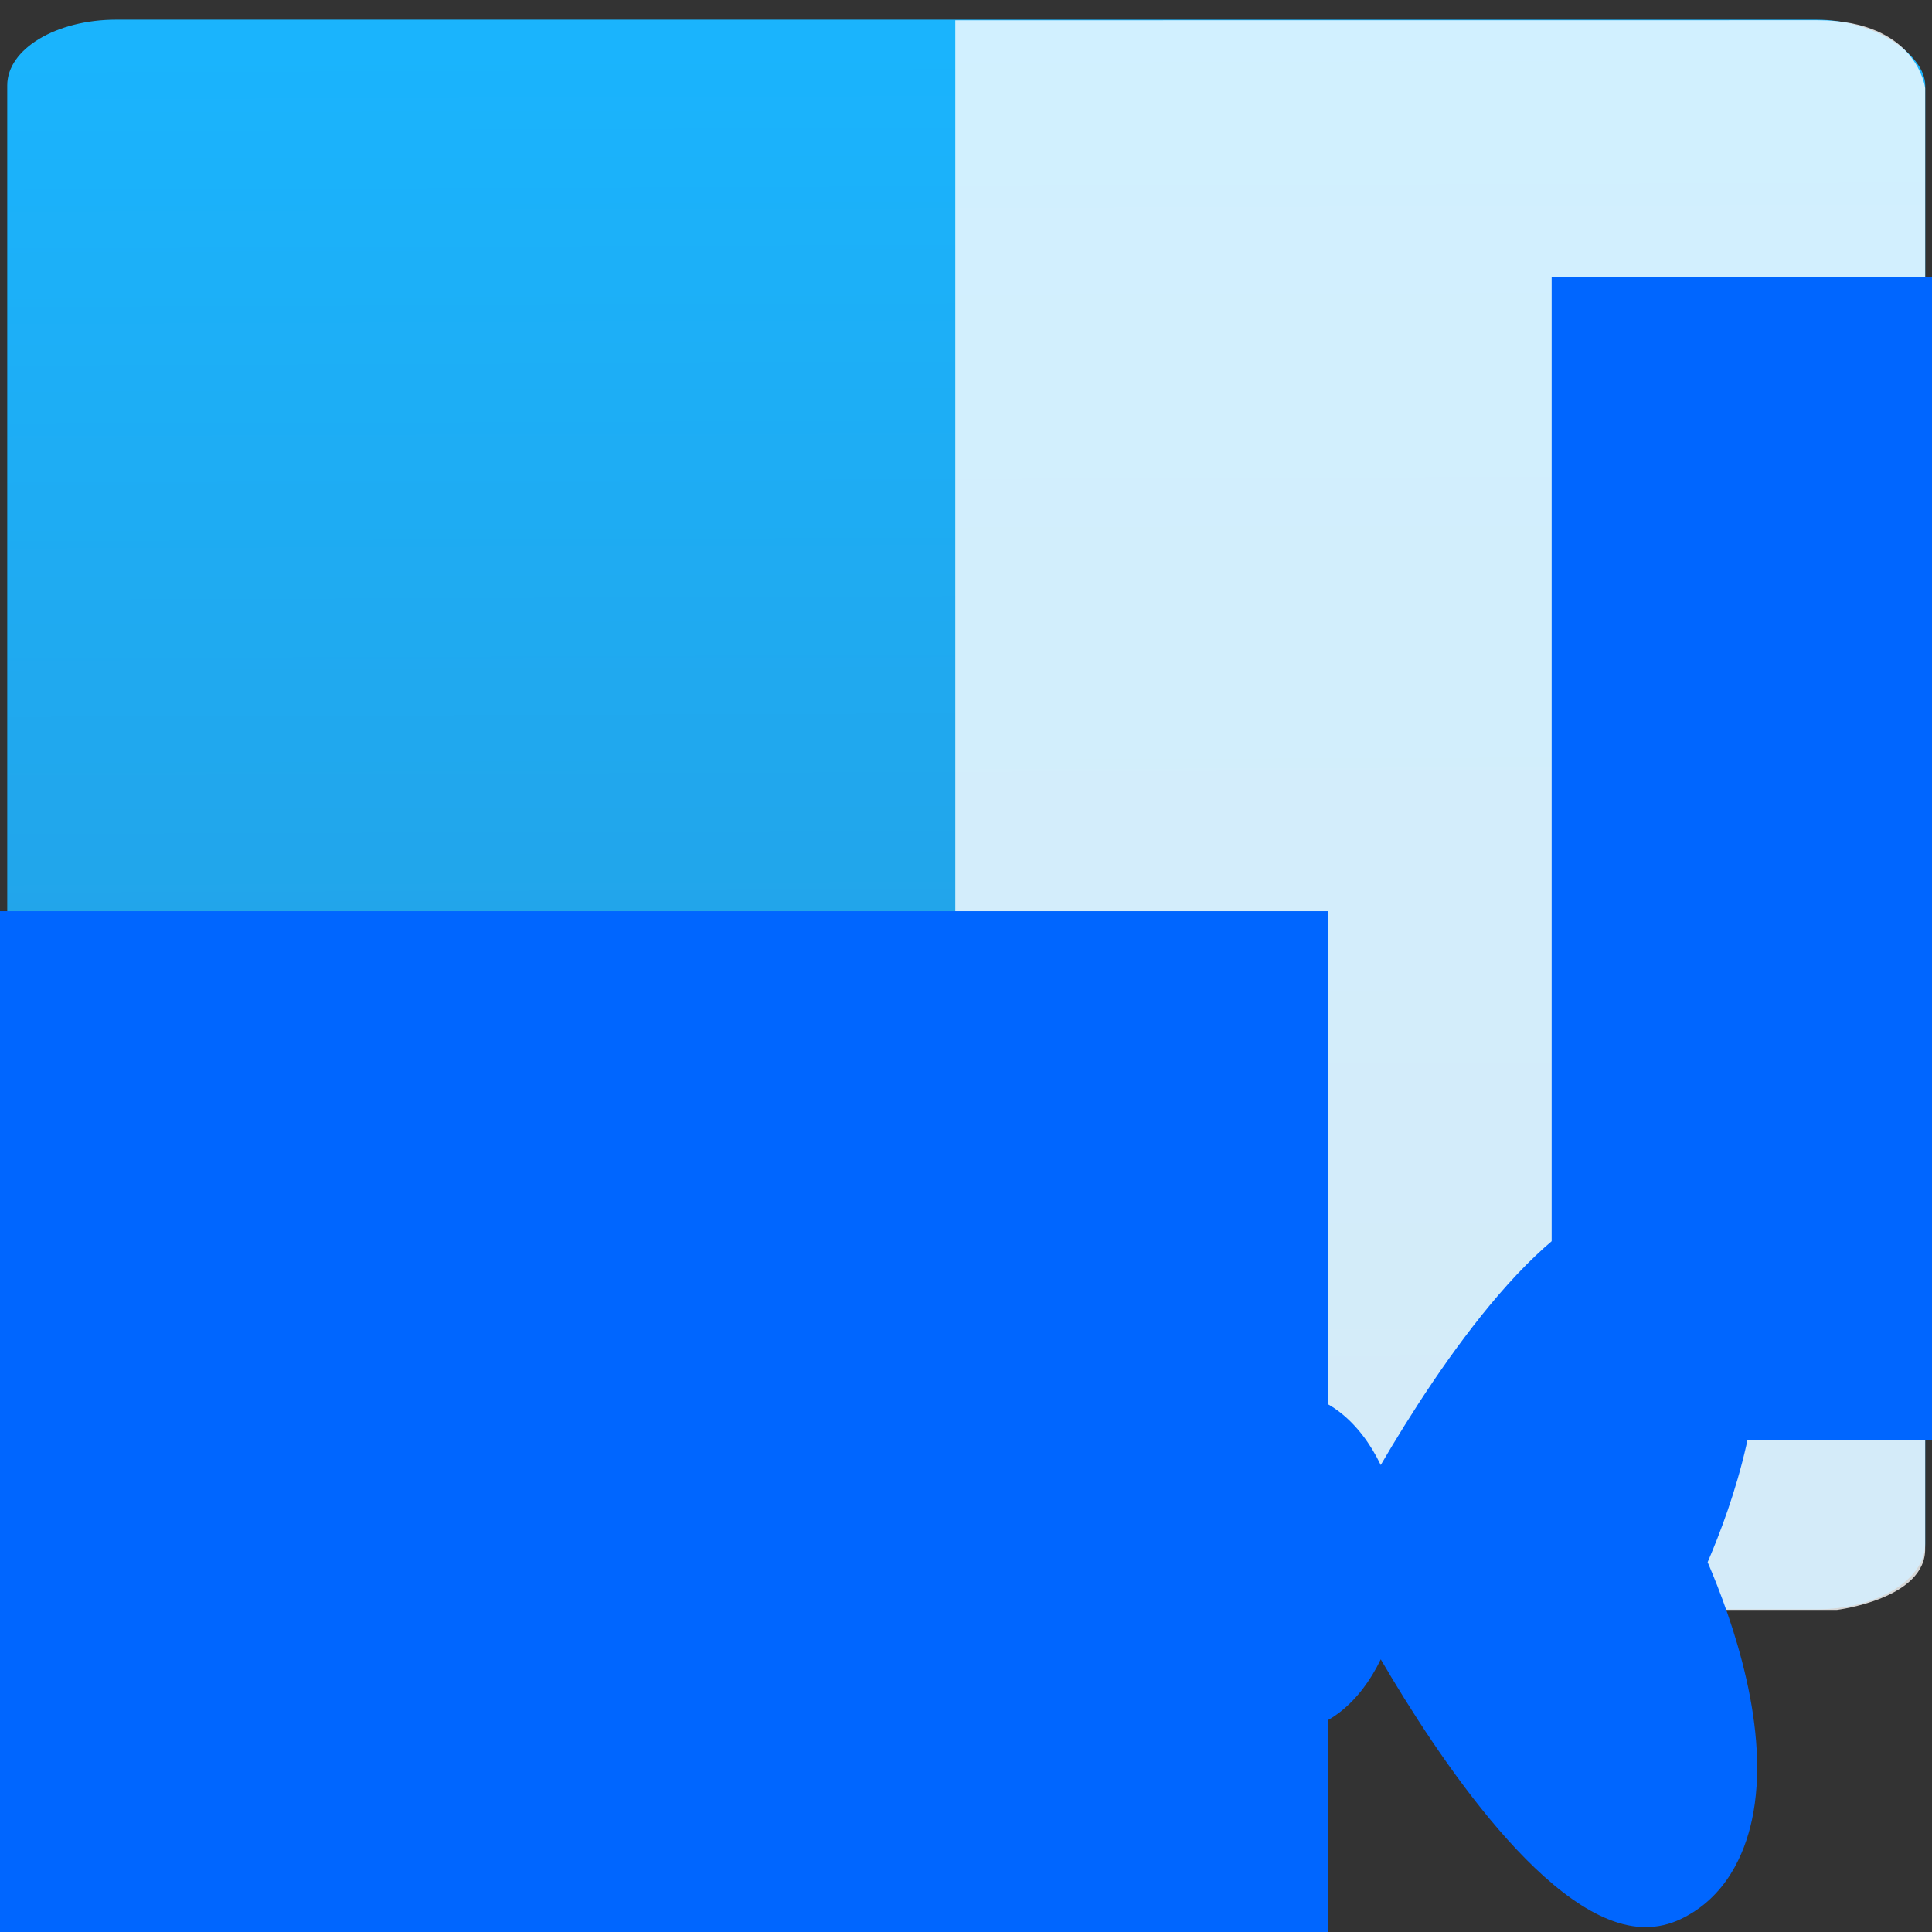 <?xml version="1.0" encoding="UTF-8" standalone="no"?>
<svg
   xmlns:dc="http://purl.org/dc/elements/1.1/"
   xmlns:cc="http://creativecommons.org/ns#"
   xmlns:rdf="http://www.w3.org/1999/02/22-rdf-syntax-ns#"
   xmlns:svg="http://www.w3.org/2000/svg"
   xmlns="http://www.w3.org/2000/svg"
   xmlns:xlink="http://www.w3.org/1999/xlink"
   xmlns:sodipodi="http://sodipodi.sourceforge.net/DTD/sodipodi-0.dtd"
   xmlns:inkscape="http://www.inkscape.org/namespaces/inkscape"
   viewBox="0 0 64 64"
   id="svg2"
   version="1.1"
   inkscape:version="0.91 r13725"
   sodipodi:docname="application-x-theme.svg">
  <rect x="0" y="0" width="64" height="64" fill="#333333" stroke="none"/>
  <sodipodi:namedview
     pagecolor="#ffffff"
     bordercolor="#666666"
     borderopacity="1"
     objecttolerance="10"
     gridtolerance="10"
     guidetolerance="10"
     inkscape:pageopacity="0"
     inkscape:pageshadow="2"
     inkscape:window-width="1280"
     inkscape:window-height="694"
     id="namedview50"
     showgrid="true"
     inkscape:zoom="3.6875"
     inkscape:cx="-12.20339"
     inkscape:cy="32"
     inkscape:window-x="0"
     inkscape:window-y="0"
     inkscape:window-maximized="1"
     inkscape:current-layer="svg2">
    <inkscape:grid
       type="xygrid"
       id="grid4180" />
  </sodipodi:namedview>
  <defs
     id="defs4">
    <path
       id="1"
       d="m22 3h27v15h-27z" />
    <linearGradient
       id="0"
       x1="-74.929"
       y1="52.2"
       x2="-75.26"
       y2="2.356"
       gradientUnits="userSpaceOnUse"
       gradientTransform="matrix(1.075,0,0,1.029,113.079,0.074)">
      <stop
         stop-color="#269de0"
         id="stop8" />
      <stop
         offset="1"
         stop-color="#1ab4fd"
         id="stop10" />
    </linearGradient>
  </defs>
  <g
     id="g4200"
     transform="matrix(1.444,0,0,0.87,-14.2,-0.859)">
    <rect
       y="1.735"
       x="10"
       height="60.53"
       width="44"
       rx="2.5"
       id="rect14"
       style="fill:url(#0)" />
    <path
       d="m 31.749,1.76 0,60.527 20.221,0 c 0,0 2.06,-0.415 2.028,-2.356 l 0,-55.589 c 0,0 -0.181,-2.585 -2.471,-2.585 z"
       id="path16"
       inkscape:connector-curvature="0"
       style="opacity:0.8;fill:#ffffff;fill-rule:evenodd" />
  </g>
  <g
     style="fill:#0066ff"
     id="g18"
     transform="matrix(1.111,0,0,1.63,-411.345,-802.101)">
    <g
       style="font-size:10px;line-height:125%;font-family:sans-serif;text-align:start;letter-spacing:0;word-spacing:0;fill:#0066ff"
       id="g20"
       font-size="10"
       letter-spacing="0"
       line-height="125%"
       word-spacing="0"
       text-align="start"
       transform="translate(-58.47,-0.395)">
      <flowRoot
         id="flowRoot22"
         transform="translate(389.57,520.8)"
         style="fill:#0066ff">
        <flowRegion
           id="flowRegion24">
          <use
             height="100%"
             width="100%"
             y="0"
             x="0"
             id="use26"
             xlink:href="#1" />
        </flowRegion>
        <flowPara
           id="flowPara28">Plasm</flowPara>
      </flowRoot>
      <g
         id="g30"
         transform="matrix(1.576,0,0,1.576,-222.87,-314.51)"
         style="fill:#0066ff">
        <flowRoot
           id="flowRoot32"
           transform="translate(389.57,520.8)"
           style="fill:#0066ff">
          <flowRegion
             id="flowRegion34">
            <use
               height="100%"
               width="100%"
               y="0"
               x="0"
               id="use36"
               xlink:href="#1" />
          </flowRegion>
          <flowPara
             id="flowPara38">Plasm</flowPara>
        </flowRoot>
        <flowRoot
           id="flowRoot40"
           transform="translate(420.8,512.62)"
           style="fill:#0066ff">
          <flowRegion
             id="flowRegion42">
            <use
               height="100%"
               width="100%"
               y="0"
               x="0"
               id="use44"
               xlink:href="#1" />
          </flowRegion>
          <flowPara
             id="flowPara46">Plasm</flowPara>
        </flowRoot>
      </g>
    </g>
    <path
       inkscape:connector-curvature="0"
       id="path48"
       transform="matrix(0.145,0,0,0.145,394.57,509.8)"
       d="m 192.48,60.57 c -1.489,-4.625 -5.243,-10.769 -14.659,-13.825 -2.275,-0.738 -4.692,-1.108 -7.199,-1.108 -19.522,0 -42.752,23.88 -54.44,37.534 -4.298,-6.1 -11.367,-10.113 -19.379,-10.113 -8.02,0 -15.08,4.02 -19.387,10.113 C 65.735,69.522 42.497,45.636 22.976,45.636 c -2.506,0 -4.93,0.376 -7.2,1.108 -9.415,3.057 -13.169,9.207 -14.665,13.826 -4.061,12.614 4.01,28.18 9.08,36.22 -5.071,8.04 -13.14,23.596 -9.08,36.22 1.496,4.623 5.249,10.77 14.665,13.819 2.27,0.745 4.693,1.111 7.2,1.111 19.523,0 42.755,-23.886 54.45,-37.533 4.297,6.1 11.367,10.113 19.381,10.113 8.01,0 15.08,-4.01 19.379,-10.113 11.686,13.647 34.921,37.533 54.44,37.533 2.507,0 4.924,-0.378 7.199,-1.111 9.416,-3.05 13.17,-9.203 14.659,-13.819 4.061,-12.613 -4.01,-28.18 -9.08,-36.22 5.066,-8.04 13.13,-23.599 9.08,-36.22"
       style="fill:#0066ff" />
  </g>
</svg>
